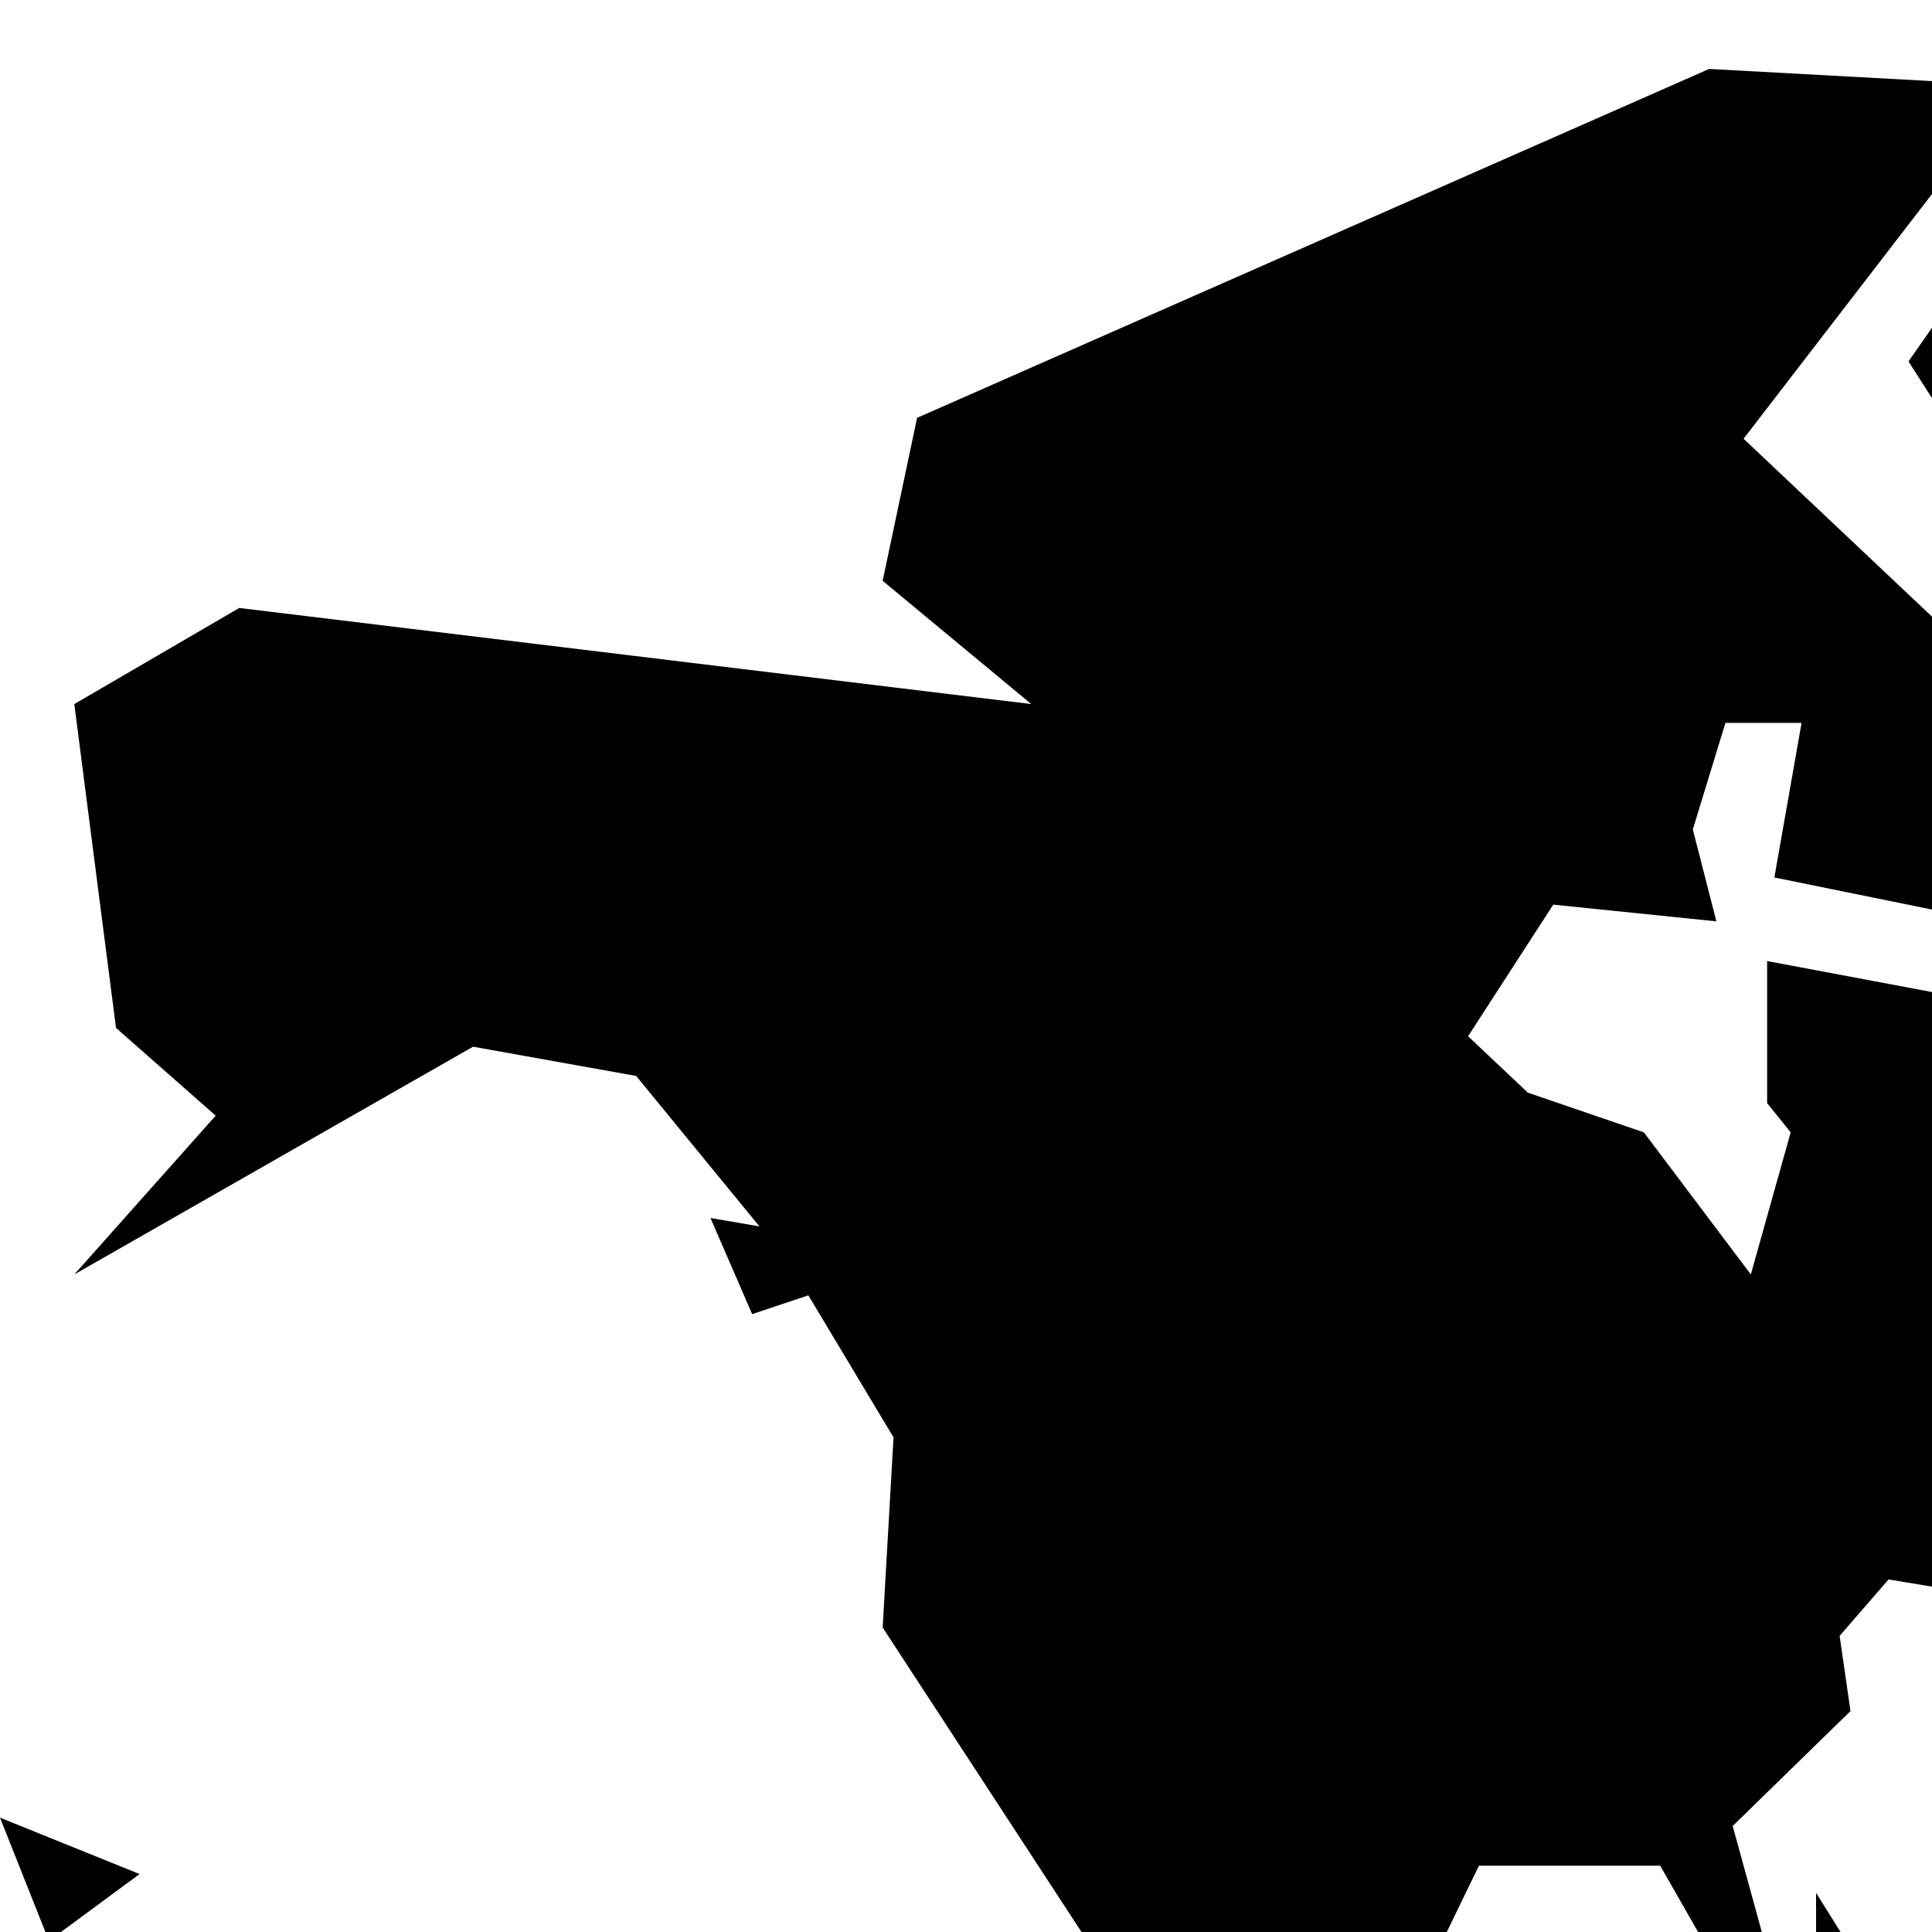 <svg width="1000" height="1000" xmlns="http://www.w3.org/2000/svg">
    <path d="m3215.867 734.259-71.297 34.604-17.824-24.872 64.73-34.604 24.39 24.872Zm-97.564 63.802-55.35 103.812-89.12 52.988-25.33-34.604 89.122-57.313 30.02-100.569 50.658 35.686Zm-13.134 220.602-29.082 24.872-26.267-94.08 17.824 5.406 37.525 63.802Zm47.844 408.763-179.18-43.256-5.63-73.534 167.924 48.662 16.886 68.128Zm255.168 400.111-62.854 88.674-30.02-4.326-8.443-50.825 77.864-97.324-31.896-55.15 17.824-30.28 30.02 50.825 7.505 98.406Zm-482.192-527.715-33.773 68.127-29.081-4.325 29.081-77.86 33.773 14.058Zm-62.854-14.058-35.649 77.86-63.792-19.465 4.69-58.395 55.35-63.801 39.4 63.801Zm549.737-759.13-119.141 15.139 3.752 48.662-71.297 108.138-14.072-98.405 39.401-58.395-136.965 15.14-80.678 48.661-10.32 40.012 57.226-15.14 3.752 93-38.462 4.325-12.196 45.418-77.864 59.476 12.196 38.93-49.72 38.93-17.825-68.128-33.772 20.547 8.443 137.335-145.408 97.325 38.463 64.883-63.792 43.255-26.267-57.313-13.134 4.325 13.134 63.802 51.596 38.93-17.824 20.546-33.772-10.814 8.443 30.279 30.02 4.325 16.885 59.476 77.864 33.523 3.753 30.279-89.121-18.384-124.77-157.881 51.596 4.325-73.173-182.754v-49.743h-20.638l-9.382 45.418-71.296 63.801v59.477l-56.288 18.383-34.71-112.464-24.391-8.65 3.753-65.965-205.448-43.256 33.772 63.802 34.71-14.058 38.463 43.255-38.463 55.15-90.059 38.93-93.812-207.625h-25.329l-3.752 40.011 62.854 147.068 47.844 41.093 73.173-6.488-132.275 221.683 15.948 19.465 5.629 73.534-39.401 34.604-4.69 55.15-102.255 142.743-81.617-5.406-72.235-227.09 22.515-34.605v-58.395l-60.978-83.266 25.33-19.465-59.102-44.337-119.14-4.325-69.421-70.29-3.753-151.394 153.851-153.556 85.37-8.651 21.576 28.116-4.69 24.871 68.482 24.872 33.772-34.604 26.267 24.872 92.874 5.407 17.824-20.547v-59.476l-38.463 59.476-50.658-78.94 8.443 78.94-47.844-40.01-8.443-58.395-57.225-76.779-10.32 12.977 45.968 73.534-30.02 48.662-12.195-58.394-51.596-44.337-29.082 30.279-17.824-10.814-97.565 104.894-34.71-110.301 68.483 5.407 12.195-34.605-25.329-30.278 43.153-38.93 25.33-4.326 47.844-49.743-13.134-38.93 25.33-14.058 16.885 29.197 86.307-5.407 3.753-28.115 93.811-41.093-16.886-23.79-59.101 23.79-17.824-43.255 43.153-38.93-25.33-30.279-55.348 83.267 19.7 19.465-3.752 50.825-55.35 18.383-13.133-38.93-59.101 8.651 3.752-58.394 97.565-151.394 107.883-30.279 161.356 43.256-29.081 50.825-63.792-6.489 42.215 49.744 123.831-94.08h81.617l-55.35-72.453 63.793-75.697 89.12-43.255 13.135 34.604-84.431 34.604-47.844 58.395 97.564 69.209-15.948-34.605 59.102-59.476 106.945 30.279 15.948-38.93 193.252-84.348 132.275 33.523-97.564 64.883 303.011 35.686 51.597-59.476 24.391 52.987 146.346 15.14 42.216 25.953 119.14-16.22v187.079Zm-212.953 1104.092-73.173 156.8-59.102-5.407-115.388-98.406-3.753 24.872-141.655 33.523 16.886-68.127-30.02-14.058v-84.348l184.81-137.336 84.43 63.802 4.69-54.07 25.33-4.325 106.945 187.08Zm-1504.74-995.954-3.753 41.092h-60.04l18.763-41.092-39.401-48.662 29.081-34.605 17.825 48.663 37.524 34.604Zm-119.142-185.998-76.925 63.802-45.968-78.941 85.369-24.872 37.524 40.01Zm242.035 426.065-26.268-10.814 15.948-29.197 10.32 40.01Zm-258.92-786.166-50.659 49.744-9.381 123.278-76.926 137.335-122.893 43.256-30.02 84.348-55.349-4.326-63.792-113.545-25.33-152.475-51.596-44.337-56.287 20.546-29.081-45.418 92.873-133.01L1465.34 0l93.811 88.673Zm60.977 562.32-26.267 33.522-29.082-30.278 24.391-48.663 30.958 45.419Zm567.561 817.525-38.463 141.661-55.349-44.336 15.948-63.802 55.35-49.744 22.514 16.221ZM973.766 1033.802l-33.772-19.465v-34.604l33.772 54.07Zm124.77 94.08-21.577 9.733-106.945-44.337 7.504-24.872 121.018 59.476Zm-150.1-73.534-8.442 30.28-65.668-16.222 6.566-36.767 67.545 22.71Zm401.515 343.88-33.772 45.418-9.381 88.674-259.859 320.089c9.381 18.384 12.196 40.011 8.443 63.802l-33.772 38.93 30.02 43.255-26.268 34.604-67.544-87.592v-142.743l42.215-281.16-56.287-30.278-59.101-170.858 25.329-44.337v-49.744h-59.101l-26.268-59.476-33.772 4.326-120.079-77.86-38.463-54.069h-46.906L456.863 842.397l5.629-98.406-44.092-73.534-29.081 9.733-21.577-49.744 25.33 4.326-63.793-77.86-84.43-15.14L38.463 659.645l73.173-82.185L60.04 532.04 38.463 364.426l85.369-49.744 409.957 49.744-76.926-63.802 17.824-84.347L884.645 35.686l158.542 8.65L902.469 227.09l186.685 176.266-59.101 73.534-111.636-22.71 14.072-80.021h-39.401l-16.886 55.15 12.195 47.58-84.43-8.65-44.092 68.127 30.958 29.197 60.04 20.547 55.349 73.534 20.638-73.534-12.195-15.14v-73.534l132.274 24.872 106.946 148.15-150.1 98.405v52.988l-26.267-4.325-25.329 29.197 5.629 38.93-60.978 59.476 17.825 64.883h-30.02l-25.33-44.337h-93.811l-35.649 73.534 35.649 38.93h15.948l33.772-23.79 22.515 14.057-8.443 55.15 33.772 4.326 8.443 59.477h60.978l59.101-29.198 42.216 18.384 79.74 3.244 5.628 60.557h64.73l7.505 70.29h44.092l114.45 87.592ZM3608 458.506l-128.522-4.325-30.02 14.058 33.772 38.93-70.358 19.465v-187.08l173.551 80.023 21.577 38.93ZM311.455 1084.627l-16.886 34.604-59.102-45.418-39.4 23.79-93.812-63.8 8.443-29.198 106.945 49.743 41.277-24.871 52.535 55.15ZM72.235 970.001l-46.906 34.604L0 940.803l72.235 29.198Zm376.185 635.853-25.329 29.197-38.463-29.197 26.267-30.279 37.525 30.279Zm-67.544-44.337-30.02 19.465-39.401-30.279 30.02-43.255 39.4 54.069Zm1923.14-754.805-4.69-40.011-21.577 3.244 2.815 40.01 23.453-3.243Zm-76.925 63.801-28.144-63.801 23.453-36.767-12.195-15.14-24.391 21.628 5.629 104.894 35.648-10.814Zm-132.275-65.964-30.957-57.313-29.082-6.489 1.876 25.954-25.329 3.244-21.577-32.442-38.463 55.15 7.505 34.605 33.773-30.279h26.267l75.987 7.57Z"/>
</svg>